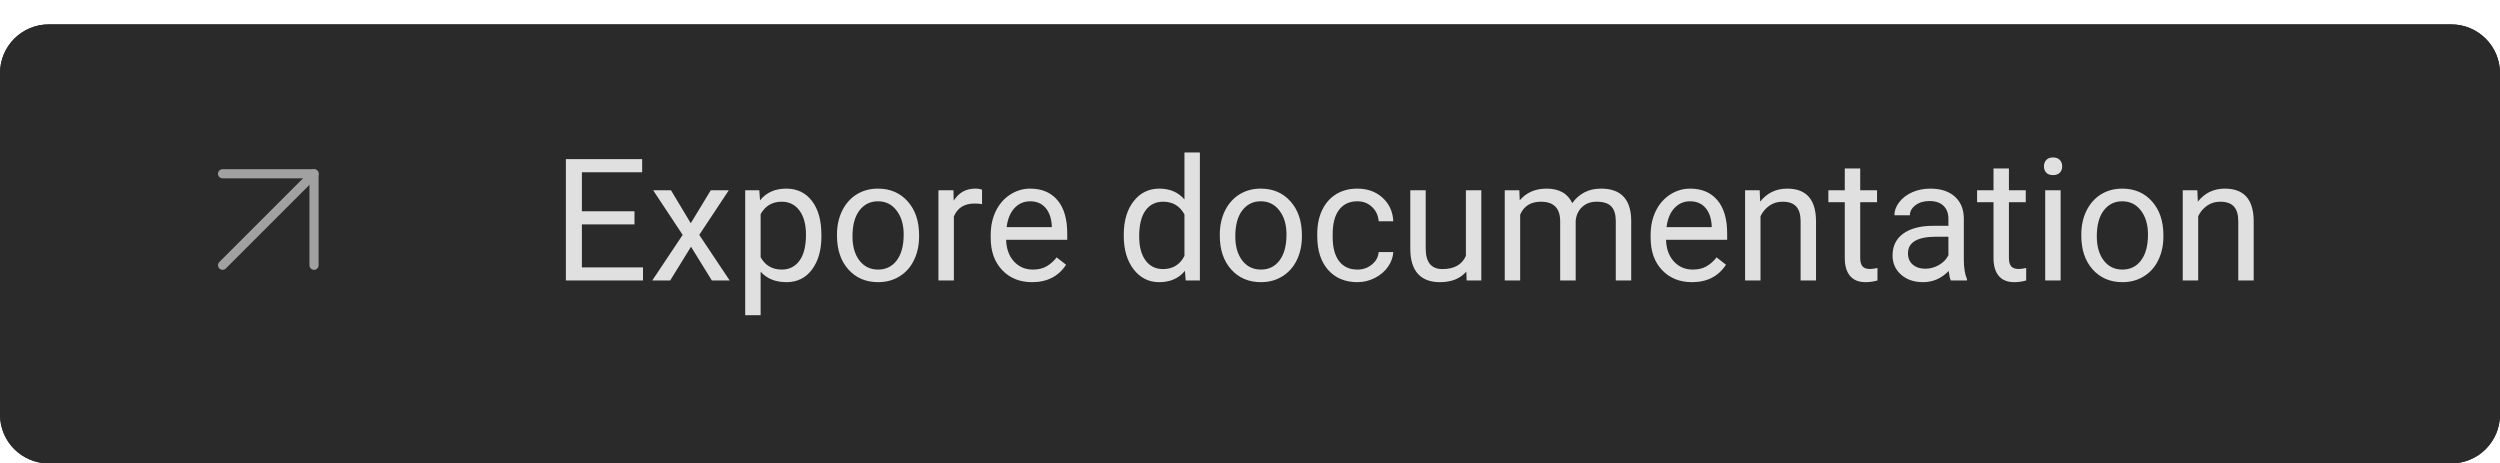 <svg width="205" height="38" viewBox="0 0 205 38" fill="none" xmlns="http://www.w3.org/2000/svg">
<g filter="url(#filter0_d_1_23)">
<path d="M0 4C0 1.791 1.791 0 4 0H201C203.209 0 205 1.791 205 4V32C205 34.209 203.209 36 201 36H4C1.791 36 0 34.209 0 32V4Z" fill="#2A2A2A"/>
<path d="M4 0.5H201C202.933 0.5 204.5 2.067 204.5 4V32C204.5 33.933 202.933 35.5 201 35.5H4C2.067 35.5 0.5 33.933 0.5 32V4C0.5 2.067 2.067 0.5 4 0.5Z" stroke="#2A2A2A"/>
</g>
<path d="M52.028 18.399H47.715V21.927H52.726V23H46.402V13.047H52.657V14.127H47.715V17.326H52.028V18.399ZM56.643 18.304L58.283 15.604H59.76L57.34 19.261L59.835 23H58.372L56.663 20.231L54.954 23H53.484L55.98 19.261L53.56 15.604H55.023L56.643 18.304ZM67.355 19.384C67.355 20.509 67.097 21.416 66.582 22.105C66.067 22.793 65.37 23.137 64.49 23.137C63.592 23.137 62.886 22.852 62.371 22.282V25.844H61.106V15.604H62.262L62.323 16.424C62.838 15.786 63.554 15.467 64.47 15.467C65.358 15.467 66.06 15.802 66.575 16.472C67.095 17.142 67.355 18.074 67.355 19.268V19.384ZM66.09 19.24C66.09 18.406 65.912 17.748 65.557 17.265C65.201 16.782 64.713 16.54 64.094 16.54C63.328 16.54 62.754 16.88 62.371 17.559V21.093C62.749 21.767 63.328 22.105 64.107 22.105C64.713 22.105 65.194 21.865 65.55 21.387C65.91 20.904 66.09 20.188 66.09 19.24ZM68.633 19.233C68.633 18.509 68.774 17.857 69.057 17.278C69.344 16.7 69.74 16.253 70.246 15.938C70.757 15.624 71.338 15.467 71.989 15.467C72.996 15.467 73.81 15.815 74.43 16.513C75.054 17.21 75.366 18.137 75.366 19.295V19.384C75.366 20.104 75.227 20.751 74.949 21.325C74.676 21.895 74.282 22.339 73.767 22.658C73.256 22.977 72.668 23.137 72.003 23.137C71 23.137 70.187 22.788 69.562 22.091C68.943 21.394 68.633 20.471 68.633 19.322V19.233ZM69.904 19.384C69.904 20.204 70.093 20.863 70.472 21.359C70.855 21.856 71.365 22.105 72.003 22.105C72.645 22.105 73.156 21.854 73.534 21.352C73.912 20.847 74.102 20.14 74.102 19.233C74.102 18.422 73.908 17.766 73.52 17.265C73.138 16.759 72.627 16.506 71.989 16.506C71.365 16.506 70.861 16.754 70.478 17.251C70.096 17.748 69.904 18.459 69.904 19.384ZM80.527 16.738C80.336 16.706 80.129 16.69 79.905 16.69C79.076 16.69 78.513 17.044 78.217 17.75V23H76.952V15.604H78.183L78.203 16.458C78.618 15.797 79.206 15.467 79.967 15.467C80.213 15.467 80.4 15.499 80.527 15.562V16.738ZM84.629 23.137C83.626 23.137 82.811 22.809 82.182 22.152C81.553 21.491 81.238 20.61 81.238 19.507V19.274C81.238 18.541 81.377 17.887 81.655 17.312C81.938 16.734 82.33 16.283 82.831 15.959C83.337 15.631 83.884 15.467 84.472 15.467C85.433 15.467 86.181 15.784 86.714 16.417C87.247 17.05 87.514 17.957 87.514 19.138V19.664H82.503C82.521 20.393 82.733 20.983 83.139 21.435C83.549 21.881 84.068 22.105 84.697 22.105C85.144 22.105 85.522 22.013 85.832 21.831C86.142 21.649 86.413 21.407 86.645 21.106L87.418 21.708C86.798 22.66 85.868 23.137 84.629 23.137ZM84.472 16.506C83.961 16.506 83.533 16.693 83.186 17.066C82.84 17.436 82.626 17.955 82.544 18.625H86.249V18.529C86.213 17.887 86.039 17.39 85.73 17.039C85.42 16.684 85 16.506 84.472 16.506ZM92.148 19.24C92.148 18.105 92.417 17.194 92.955 16.506C93.493 15.813 94.197 15.467 95.067 15.467C95.933 15.467 96.619 15.763 97.125 16.355V12.5H98.39V23H97.228L97.166 22.207C96.66 22.827 95.956 23.137 95.054 23.137C94.197 23.137 93.497 22.786 92.955 22.084C92.417 21.382 92.148 20.466 92.148 19.336V19.24ZM93.413 19.384C93.413 20.222 93.586 20.879 93.933 21.352C94.279 21.826 94.757 22.064 95.368 22.064C96.17 22.064 96.756 21.703 97.125 20.983V17.586C96.747 16.889 96.166 16.54 95.382 16.54C94.762 16.54 94.279 16.779 93.933 17.258C93.586 17.736 93.413 18.445 93.413 19.384ZM100.023 19.233C100.023 18.509 100.165 17.857 100.447 17.278C100.734 16.7 101.131 16.253 101.637 15.938C102.147 15.624 102.728 15.467 103.38 15.467C104.387 15.467 105.201 15.815 105.82 16.513C106.445 17.21 106.757 18.137 106.757 19.295V19.384C106.757 20.104 106.618 20.751 106.34 21.325C106.066 21.895 105.672 22.339 105.157 22.658C104.647 22.977 104.059 23.137 103.394 23.137C102.391 23.137 101.577 22.788 100.953 22.091C100.333 21.394 100.023 20.471 100.023 19.322V19.233ZM101.295 19.384C101.295 20.204 101.484 20.863 101.862 21.359C102.245 21.856 102.756 22.105 103.394 22.105C104.036 22.105 104.547 21.854 104.925 21.352C105.303 20.847 105.492 20.14 105.492 19.233C105.492 18.422 105.299 17.766 104.911 17.265C104.528 16.759 104.018 16.506 103.38 16.506C102.756 16.506 102.252 16.754 101.869 17.251C101.486 17.748 101.295 18.459 101.295 19.384ZM111.31 22.105C111.761 22.105 112.155 21.968 112.492 21.694C112.829 21.421 113.016 21.079 113.053 20.669H114.249C114.226 21.093 114.08 21.496 113.812 21.879C113.543 22.262 113.183 22.567 112.731 22.795C112.285 23.023 111.811 23.137 111.31 23.137C110.302 23.137 109.5 22.802 108.903 22.132C108.311 21.457 108.015 20.537 108.015 19.37V19.158C108.015 18.438 108.147 17.798 108.411 17.237C108.675 16.677 109.054 16.241 109.546 15.932C110.043 15.622 110.628 15.467 111.303 15.467C112.132 15.467 112.82 15.715 113.367 16.212C113.919 16.709 114.213 17.354 114.249 18.146H113.053C113.016 17.668 112.834 17.276 112.506 16.971C112.182 16.661 111.781 16.506 111.303 16.506C110.66 16.506 110.161 16.738 109.806 17.203C109.455 17.663 109.279 18.331 109.279 19.206V19.445C109.279 20.297 109.455 20.954 109.806 21.414C110.157 21.874 110.658 22.105 111.31 22.105ZM120.237 22.269C119.745 22.847 119.023 23.137 118.07 23.137C117.282 23.137 116.68 22.909 116.266 22.453C115.855 21.993 115.648 21.314 115.644 20.416V15.604H116.908V20.382C116.908 21.503 117.364 22.064 118.275 22.064C119.242 22.064 119.884 21.703 120.203 20.983V15.604H121.468V23H120.265L120.237 22.269ZM124.585 15.604L124.619 16.424C125.161 15.786 125.893 15.467 126.813 15.467C127.848 15.467 128.552 15.863 128.926 16.656C129.172 16.301 129.491 16.014 129.883 15.795C130.279 15.576 130.746 15.467 131.284 15.467C132.907 15.467 133.731 16.326 133.759 18.044V23H132.494V18.119C132.494 17.59 132.373 17.196 132.132 16.936C131.89 16.672 131.485 16.54 130.915 16.54C130.446 16.54 130.056 16.681 129.746 16.964C129.436 17.242 129.256 17.618 129.206 18.092V23H127.935V18.153C127.935 17.078 127.408 16.54 126.355 16.54C125.526 16.54 124.959 16.893 124.653 17.6V23H123.389V15.604H124.585ZM138.742 23.137C137.74 23.137 136.924 22.809 136.295 22.152C135.666 21.491 135.352 20.61 135.352 19.507V19.274C135.352 18.541 135.491 17.887 135.769 17.312C136.051 16.734 136.443 16.283 136.944 15.959C137.45 15.631 137.997 15.467 138.585 15.467C139.547 15.467 140.294 15.784 140.827 16.417C141.36 17.05 141.627 17.957 141.627 19.138V19.664H136.616C136.634 20.393 136.846 20.983 137.252 21.435C137.662 21.881 138.182 22.105 138.811 22.105C139.257 22.105 139.635 22.013 139.945 21.831C140.255 21.649 140.526 21.407 140.759 21.106L141.531 21.708C140.911 22.66 139.982 23.137 138.742 23.137ZM138.585 16.506C138.075 16.506 137.646 16.693 137.3 17.066C136.953 17.436 136.739 17.955 136.657 18.625H140.362V18.529C140.326 17.887 140.153 17.39 139.843 17.039C139.533 16.684 139.114 16.506 138.585 16.506ZM144.293 15.604L144.334 16.533C144.899 15.822 145.637 15.467 146.549 15.467C148.112 15.467 148.9 16.349 148.914 18.112V23H147.649V18.105C147.645 17.572 147.522 17.178 147.28 16.923C147.043 16.668 146.672 16.54 146.166 16.54C145.756 16.54 145.396 16.649 145.086 16.868C144.776 17.087 144.535 17.374 144.361 17.73V23H143.097V15.604H144.293ZM152.537 13.812V15.604H153.918V16.581H152.537V21.168C152.537 21.464 152.599 21.688 152.722 21.838C152.845 21.984 153.054 22.057 153.351 22.057C153.496 22.057 153.697 22.029 153.952 21.975V23C153.619 23.091 153.296 23.137 152.981 23.137C152.416 23.137 151.99 22.966 151.703 22.624C151.416 22.282 151.272 21.797 151.272 21.168V16.581H149.926V15.604H151.272V13.812H152.537ZM159.968 23C159.895 22.854 159.836 22.594 159.79 22.221C159.202 22.831 158.5 23.137 157.685 23.137C156.955 23.137 156.356 22.932 155.887 22.521C155.422 22.107 155.189 21.583 155.189 20.949C155.189 20.179 155.481 19.582 156.064 19.158C156.652 18.73 157.477 18.516 158.539 18.516H159.77V17.935C159.77 17.492 159.637 17.142 159.373 16.882C159.109 16.617 158.719 16.485 158.204 16.485C157.753 16.485 157.375 16.599 157.069 16.827C156.764 17.055 156.611 17.331 156.611 17.654H155.34C155.34 17.285 155.47 16.93 155.729 16.588C155.994 16.241 156.349 15.968 156.796 15.768C157.247 15.567 157.742 15.467 158.279 15.467C159.132 15.467 159.799 15.681 160.282 16.109C160.765 16.533 161.016 17.119 161.034 17.866V21.27C161.034 21.95 161.121 22.49 161.294 22.891V23H159.968ZM157.869 22.036C158.266 22.036 158.642 21.934 158.997 21.729C159.353 21.523 159.61 21.257 159.77 20.929V19.411H158.778C157.229 19.411 156.454 19.865 156.454 20.771C156.454 21.168 156.586 21.478 156.851 21.701C157.115 21.924 157.454 22.036 157.869 22.036ZM164.732 13.812V15.604H166.113V16.581H164.732V21.168C164.732 21.464 164.794 21.688 164.917 21.838C165.04 21.984 165.25 22.057 165.546 22.057C165.692 22.057 165.892 22.029 166.147 21.975V23C165.815 23.091 165.491 23.137 165.177 23.137C164.612 23.137 164.186 22.966 163.898 22.624C163.611 22.282 163.468 21.797 163.468 21.168V16.581H162.121V15.604H163.468V13.812H164.732ZM168.971 23H167.706V15.604H168.971V23ZM167.604 13.642C167.604 13.437 167.665 13.263 167.788 13.122C167.916 12.981 168.103 12.91 168.349 12.91C168.595 12.91 168.782 12.981 168.909 13.122C169.037 13.263 169.101 13.437 169.101 13.642C169.101 13.847 169.037 14.018 168.909 14.154C168.782 14.291 168.595 14.359 168.349 14.359C168.103 14.359 167.916 14.291 167.788 14.154C167.665 14.018 167.604 13.847 167.604 13.642ZM170.666 19.233C170.666 18.509 170.807 17.857 171.09 17.278C171.377 16.7 171.773 16.253 172.279 15.938C172.79 15.624 173.371 15.467 174.022 15.467C175.03 15.467 175.843 15.815 176.463 16.513C177.087 17.21 177.399 18.137 177.399 19.295V19.384C177.399 20.104 177.26 20.751 176.982 21.325C176.709 21.895 176.315 22.339 175.8 22.658C175.289 22.977 174.701 23.137 174.036 23.137C173.034 23.137 172.22 22.788 171.596 22.091C170.976 21.394 170.666 20.471 170.666 19.322V19.233ZM171.938 19.384C171.938 20.204 172.127 20.863 172.505 21.359C172.888 21.856 173.398 22.105 174.036 22.105C174.679 22.105 175.189 21.854 175.567 21.352C175.946 20.847 176.135 20.14 176.135 19.233C176.135 18.422 175.941 17.766 175.554 17.265C175.171 16.759 174.66 16.506 174.022 16.506C173.398 16.506 172.895 16.754 172.512 17.251C172.129 17.748 171.938 18.459 171.938 19.384ZM180.182 15.604L180.223 16.533C180.788 15.822 181.526 15.467 182.438 15.467C184.001 15.467 184.789 16.349 184.803 18.112V23H183.538V18.105C183.534 17.572 183.41 17.178 183.169 16.923C182.932 16.668 182.561 16.54 182.055 16.54C181.645 16.54 181.285 16.649 180.975 16.868C180.665 17.087 180.423 17.374 180.25 17.73V23H178.985V15.604H180.182Z" fill="#E0E0E0"/>
<path d="M18.25 21.75L25.75 14.25" stroke="#A1A1A1" stroke-width="0.75" stroke-linecap="round" stroke-linejoin="round"/>
<path d="M18.25 14.25H25.75V21.75" stroke="#A1A1A1" stroke-width="0.75" stroke-linecap="round" stroke-linejoin="round"/>
<defs>
<filter id="filter0_d_1_23" x="0" y="0" width="205" height="38" filterUnits="userSpaceOnUse" color-interpolation-filters="sRGB">
<feFlood flood-opacity="0" result="BackgroundImageFix"/>
<feColorMatrix in="SourceAlpha" type="matrix" values="0 0 0 0 0 0 0 0 0 0 0 0 0 0 0 0 0 0 127 0" result="hardAlpha"/>
<feOffset dy="2"/>
<feColorMatrix type="matrix" values="0 0 0 0 0 0 0 0 0 0 0 0 0 0 0 0 0 0 0.043 0"/>
<feBlend mode="normal" in2="BackgroundImageFix" result="effect1_dropShadow_1_23"/>
<feBlend mode="normal" in="SourceGraphic" in2="effect1_dropShadow_1_23" result="shape"/>
</filter>
</defs>
</svg>
